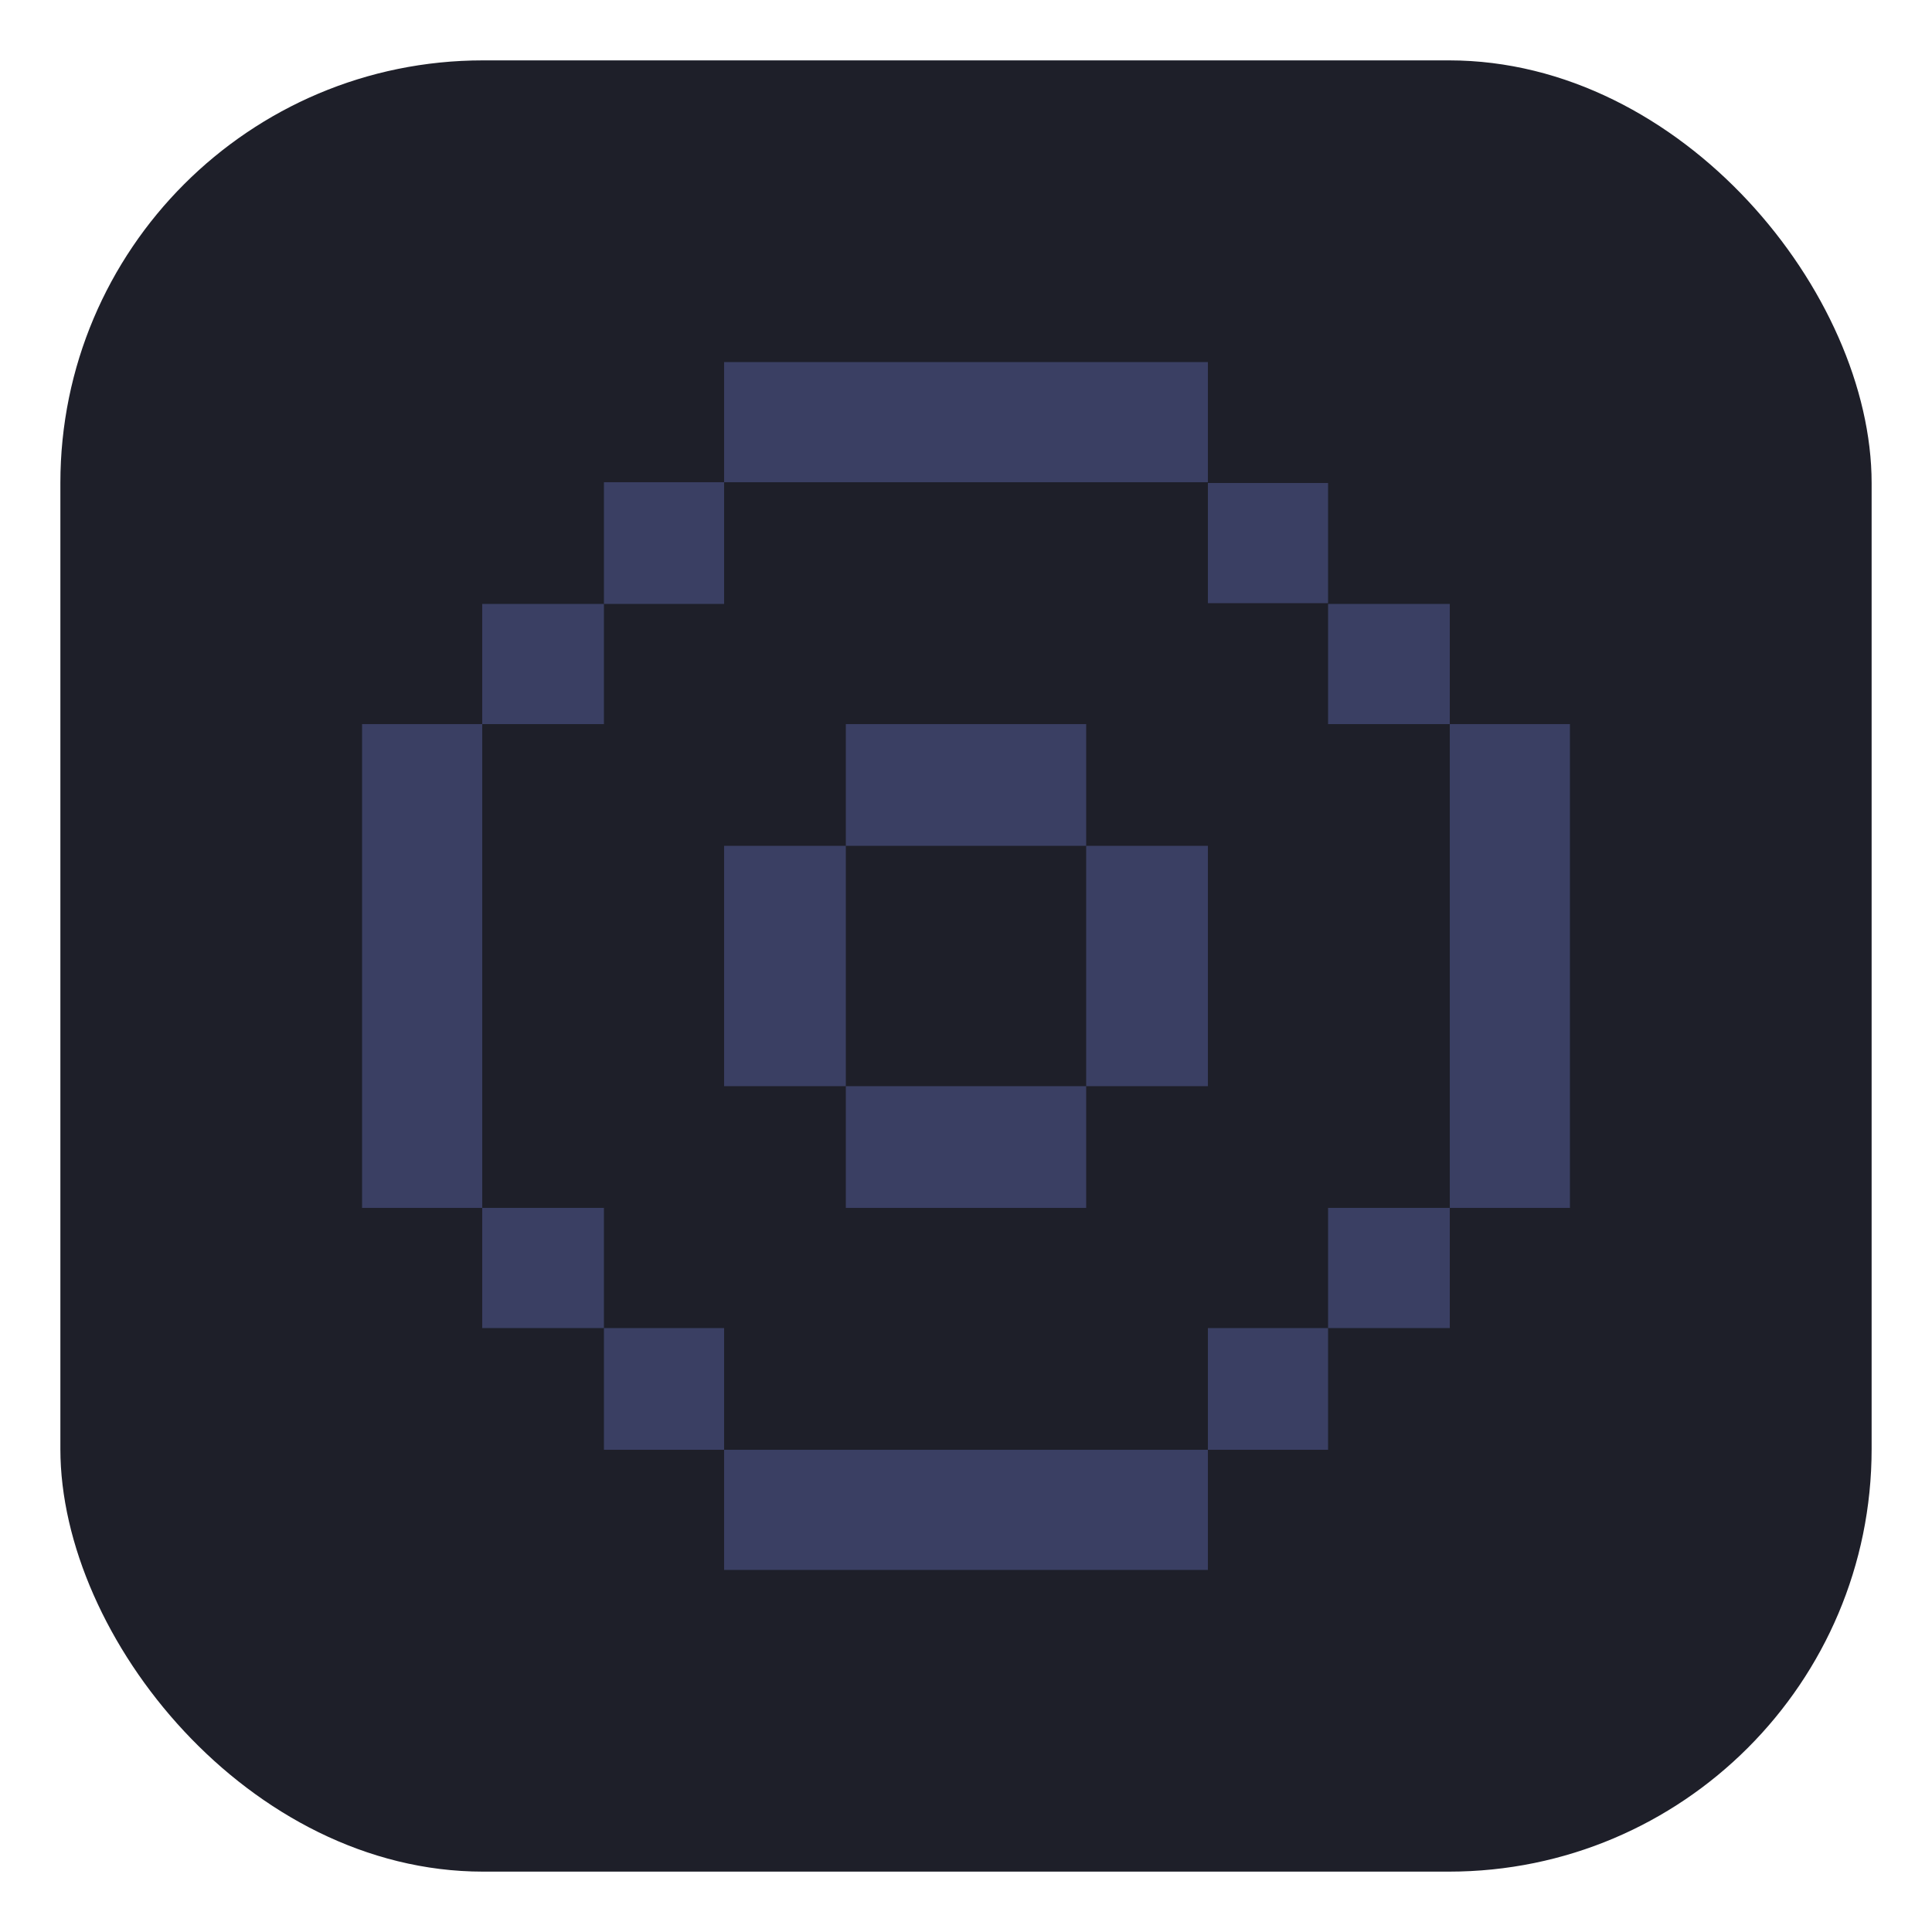 <svg xmlns="http://www.w3.org/2000/svg" xmlns:svg="http://www.w3.org/2000/svg" id="svg2" width="64" height="64" version="1.1" xml:space="preserve"><rect style="display:inline;fill:#1e1f29;fill-rule:evenodd;stroke-width:2;stroke-linecap:square;stroke-linejoin:round;stroke-miterlimit:0" id="rect50" width="60" height="60" x="2" y="2" rx="14" ry="14"/><g id="g16"><path style="fill:#3a3f63;stroke-width:.102;stroke-linecap:square;stroke-linejoin:round;stroke-miterlimit:0" id="path1" d="m 11.994,23.987 h 3.981 V 40.013 H 11.994 Z"/><path style="fill:#3a3f63;stroke-width:.102;stroke-linecap:square;stroke-linejoin:round;stroke-miterlimit:0" id="path2" d="m 15.974,20.006 h 4.032 v 3.981 h -4.032 z"/><path style="fill:#3a3f63;stroke-width:.102;stroke-linecap:square;stroke-linejoin:round;stroke-miterlimit:0" id="path3" d="m 20.006,15.974 h 3.981 V 20.006 H 20.006 Z"/><path style="fill:#3a3f63;stroke-width:.102;stroke-linecap:square;stroke-linejoin:round;stroke-miterlimit:0" id="path4" d="m 23.987,11.994 h 16.026 v 3.981 H 23.987 Z"/><path style="fill:#3a3f63;stroke-width:.102;stroke-linecap:square;stroke-linejoin:round;stroke-miterlimit:0" id="path5" d="m 40.013,16 h 3.981 v 3.981 h -3.981 z"/><path style="fill:#3a3f63;stroke-width:.102;stroke-linecap:square;stroke-linejoin:round;stroke-miterlimit:0" id="path6" d="m 43.994,20.006 h 4.032 v 3.981 H 43.994 Z"/><path style="fill:#3a3f63;stroke-width:.102;stroke-linecap:square;stroke-linejoin:round;stroke-miterlimit:0" id="path7" d="M 48.026,23.987 H 52.006 V 40.013 H 48.026 Z"/><path style="fill:#3a3f63;stroke-width:.102;stroke-linecap:square;stroke-linejoin:round;stroke-miterlimit:0" id="path8" d="m 43.994,40.013 h 4.032 V 43.994 H 43.994 Z"/><path style="fill:#3a3f63;stroke-width:.102;stroke-linecap:square;stroke-linejoin:round;stroke-miterlimit:0" id="path9" d="m 40.013,43.994 h 3.981 v 4.032 h -3.981 z"/><path style="fill:#3a3f63;stroke-width:.102;stroke-linecap:square;stroke-linejoin:round;stroke-miterlimit:0" id="path10" d="M 23.987,48.026 H 40.013 V 52.006 H 23.987 Z"/><path style="fill:#3a3f63;stroke-width:.102;stroke-linecap:square;stroke-linejoin:round;stroke-miterlimit:0" id="path11" d="m 20.006,43.994 h 3.981 v 4.032 H 20.006 Z"/><path style="fill:#3a3f63;stroke-width:.102;stroke-linecap:square;stroke-linejoin:round;stroke-miterlimit:0" id="path12" d="M 15.974,40.013 H 20.006 V 43.994 H 15.974 Z"/><path style="fill:#3a3f63;stroke-width:.102;stroke-linecap:square;stroke-linejoin:round;stroke-miterlimit:0" id="path13" d="m 23.987,28.019 h 4.032 v 7.962 h -4.032 z"/><path style="fill:#3a3f63;stroke-width:.102;stroke-linecap:square;stroke-linejoin:round;stroke-miterlimit:0" id="path14" d="m 28.019,23.987 h 7.962 v 4.032 h -7.962 z"/><path style="fill:#3a3f63;stroke-width:.102;stroke-linecap:square;stroke-linejoin:round;stroke-miterlimit:0" id="path15" d="m 35.981,28.019 h 4.032 v 7.962 h -4.032 z"/><path style="fill:#3a3f63;stroke-width:.102;stroke-linecap:square;stroke-linejoin:round;stroke-miterlimit:0" id="path16" d="m 28.019,35.981 h 7.962 v 4.032 h -7.962 z"/></g></svg>